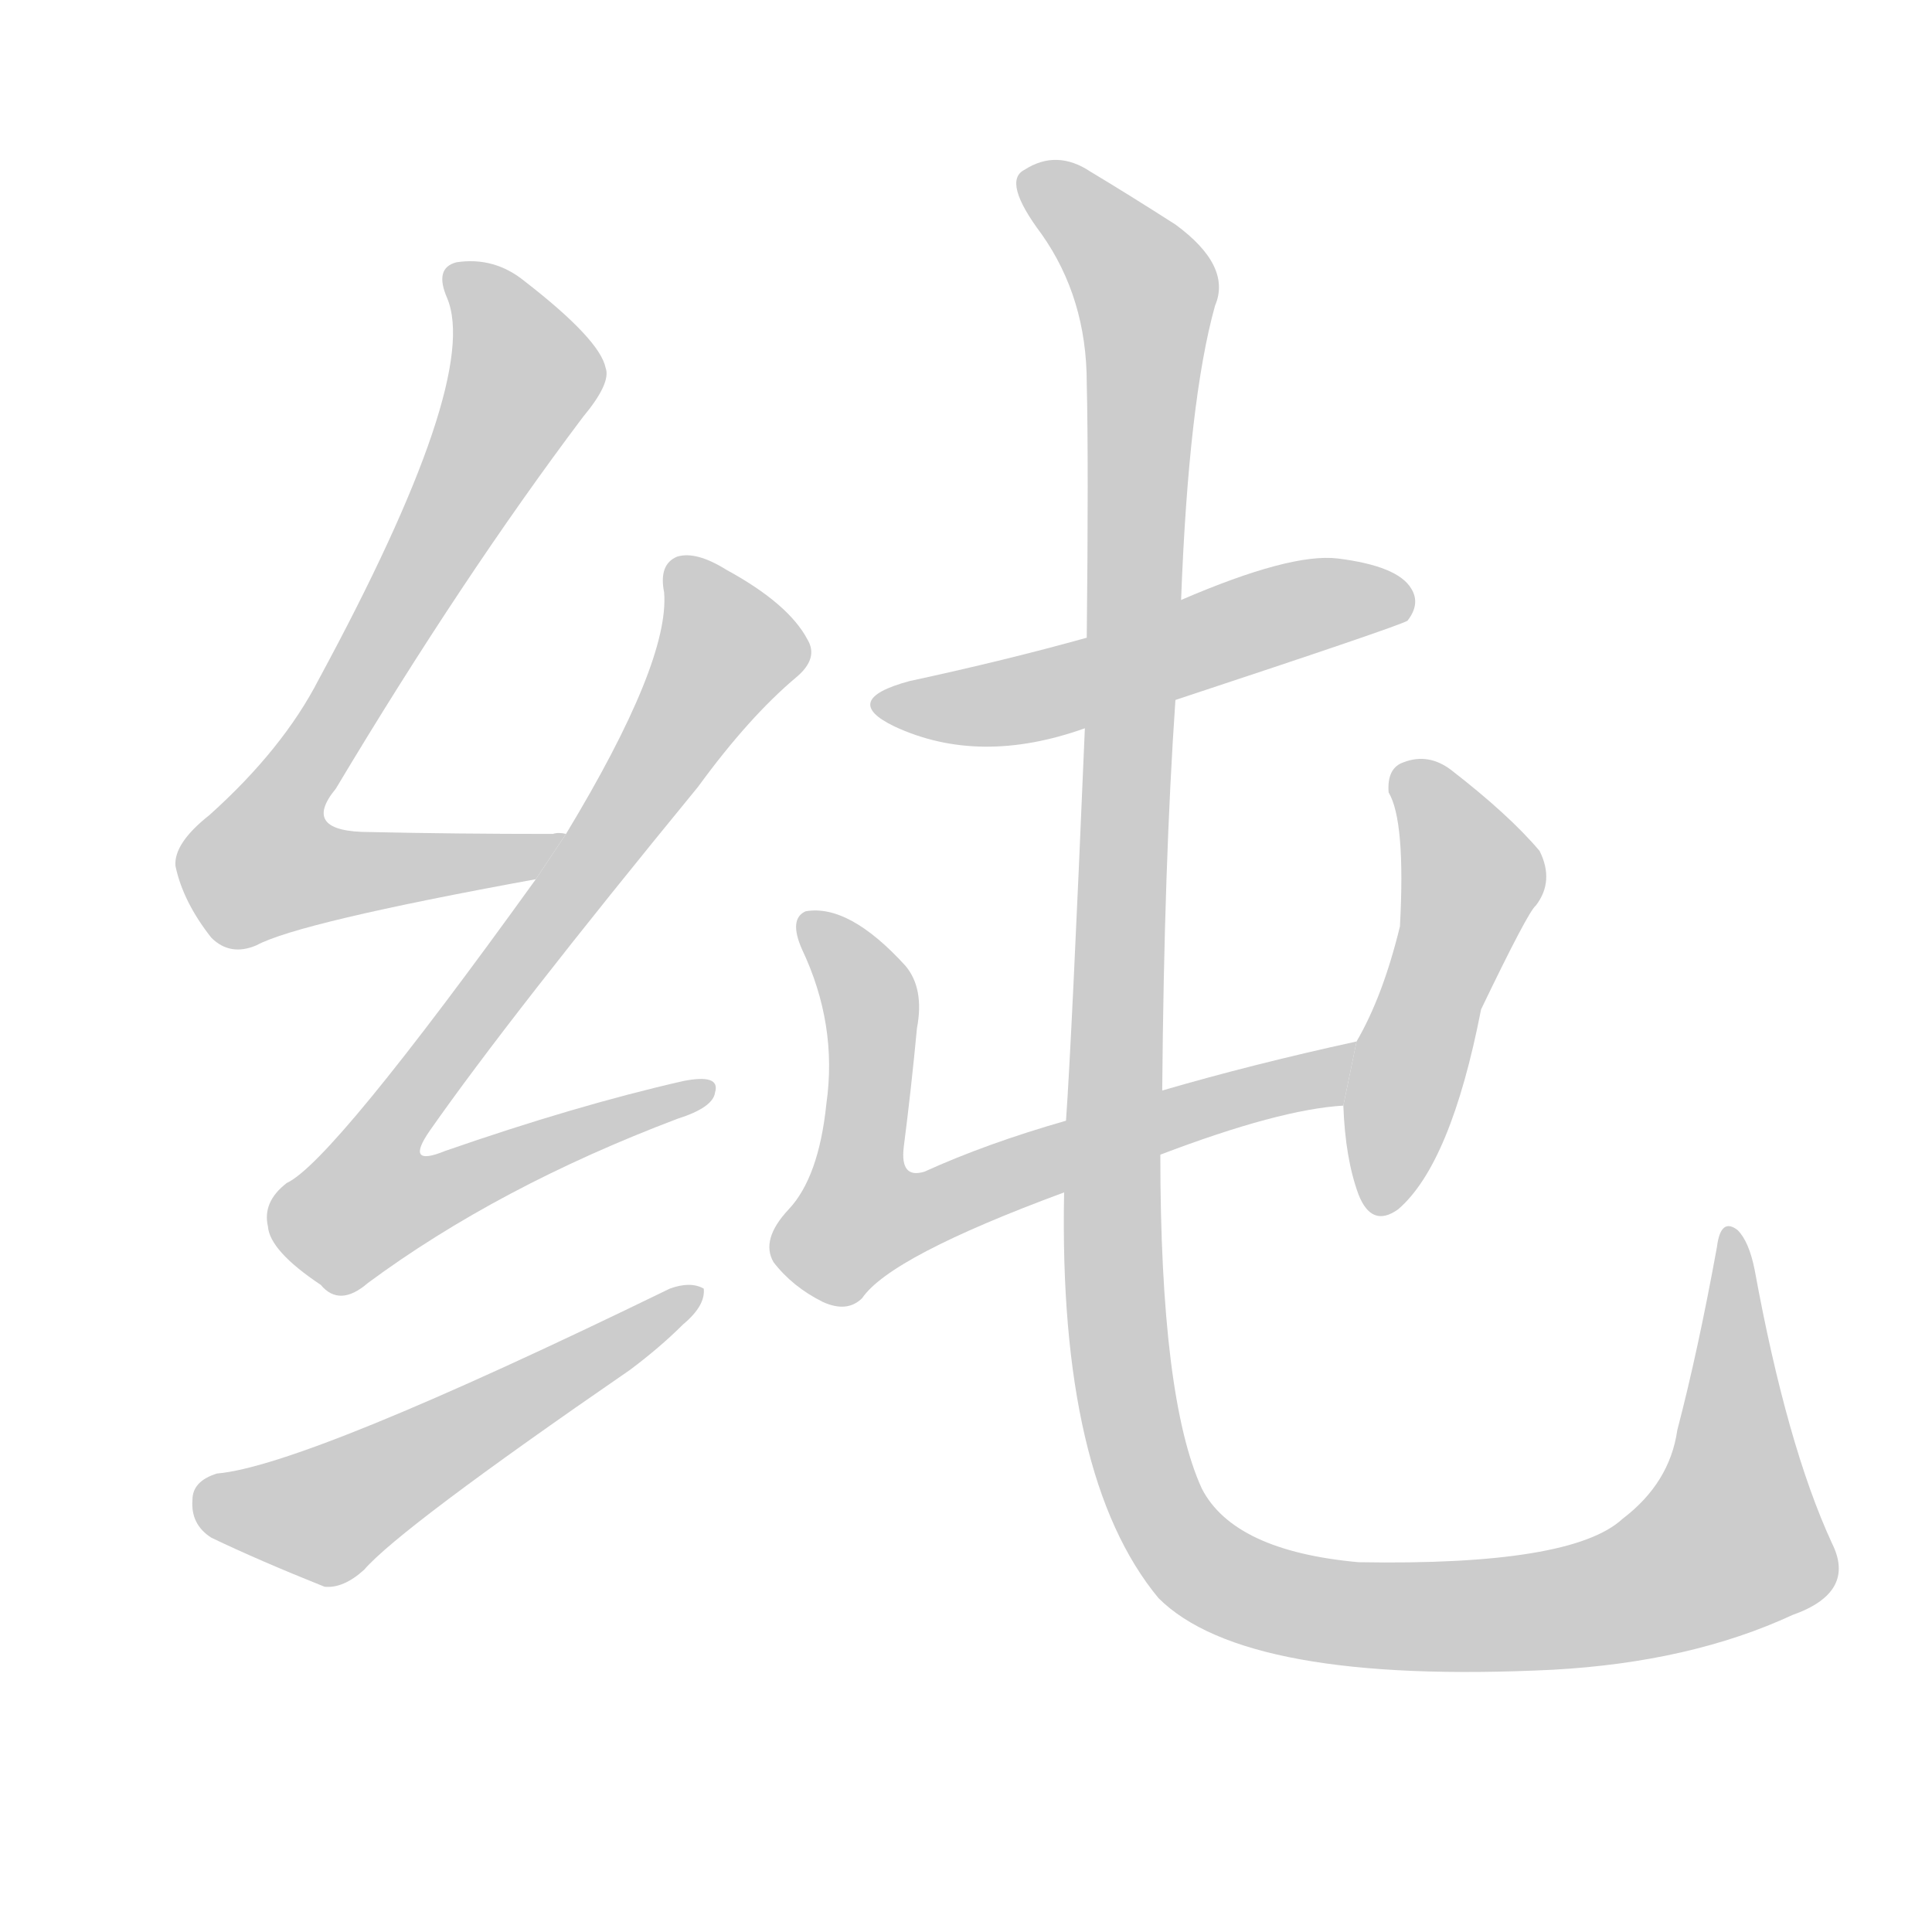<!--
AnimCJK 2016-2018 Copyright Francois Mizessyn, https://github.com/parsimonhi/animCJK
Derived from:
    MakeMeAHanzi project - https://github.com/skishore/makemeahanzi
    Arphic PL KaitiM GB - https://apps.ubuntu.com/cat/applications/precise/fonts-arphic-gkai00mp/
    Arphic PL UKai - https://apps.ubuntu.com/cat/applications/fonts-arphic-ukai/
You can redistribute and/or modify this file under the terms of the Arphic Public License
as published by Arphic Technology Co., Ltd.
You should have received a copy of this license (the directory "APL") along with this file;
if not, see http://ftp.gnu.org/non-gnu/chinese-fonts-truetype/LICENSE.
-->
<svg id="z32431" class="acjk" version="1.1" viewBox="0 0 1024 1024" xmlns="http://www.w3.org/2000/svg" xmlns:xlink="http://www.w3.org/1999/xlink">
<style>
<![CDATA[
@keyframes z32431k {
	from {
		stroke:#c00;
		stroke-dashoffset:3334;
	}
	75% {
		stroke:#c00;
		stroke-dashoffset:0;
	}
	to {
		stroke:#000;
	}
}
#z32431 path[clip-path] {
	animation:z32431k 1s linear both;
	stroke-dasharray:3334;
	stroke-width:128;
	stroke-linecap:round;
	fill:none;
}
#z32431 path[clip-path="url(#z32431c1)"] {animation-delay:1s;}
#z32431 path[clip-path="url(#z32431c2)"] {animation-delay:2s;}
#z32431 path[clip-path="url(#z32431c3)"] {animation-delay:3s;}
#z32431 path[clip-path="url(#z32431c4)"] {animation-delay:4s;}
#z32431 path[clip-path="url(#z32431c5)"] {animation-delay:5s;}
#z32431 path[clip-path="url(#z32431c6)"] {animation-delay:6s;}
#z32431 path[clip-path="url(#z32431c7)"] {animation-delay:7s;}
#z32431 path {fill:#ccc;}
]]>
</style>
<path id="z32431d1" d="M300 442Q296 441 293 442Q241 442 196 441Q159 441 178 418Q245 306 309 221Q324 203 321 195Q318 180 278 149Q262 136 242 139Q230 142 237 158Q255 201 169 360Q150 397 111 432Q92 447 93 459Q97 478 112 497Q122 507 136 501Q158 489 284 466L300 442 Z"/>
<path id="z32431d2" d="M284 466Q176 616 152 627Q139 637 142 650Q143 663 170 681Q180 693 195 680Q264 629 359 593Q378 587 379 579Q382 569 362 573Q305 586 236 610Q214 619 228 599Q270 539 370 417Q397 380 422 359Q434 349 428 339Q418 320 385 302Q369 292 359 295Q349 299 352 314Q355 351 300 442L284 466 Z"/>
<path id="z32431d3" d="M115 781Q102 785 102 795Q101 808 112 815Q137 827 172 841Q182 842 193 832Q212 810 334 726Q350 714 362 702Q374 692 373 683Q366 679 355 683Q162 777 115 781 Z"/>
<path id="z32431d4" d="M623 371Q741 332 746 329Q753 320 748 312Q741 300 709 296Q684 293 626 318L576 338Q533 350 482 361Q445 371 474 385Q519 406 575 386L623 371 Z"/>
<path id="z32431d5" d="M615 612Q678 588 712 586L719 552Q664 564 616 578L565 594Q523 606 490 621Q477 625 479 608Q483 577 486 545Q490 524 480 512Q450 479 427 483Q418 487 425 503Q444 543 438 585Q434 624 418 641Q403 657 410 669Q420 682 436 690Q449 696 457 688Q472 666 564 632L615 612 Z"/>
<path id="z32431d6" d="M712 586Q713 614 720 633Q727 651 741 641Q769 617 785 535Q810 483 814 480Q824 467 816 451Q800 432 769 408Q757 399 744 404Q735 407 736 420Q745 435 742 491Q733 528 719 552L712 586 Z"/>
<path id="z32431d7" d="M971 818Q947 766 930 673Q927 658 921 652Q912 645 910 661Q900 716 889 758Q885 786 860 805Q833 830 720 828Q654 822 637 789Q615 741 615 612L616 578Q617 458 623 371L626 318Q630 212 644 162Q653 141 623 119Q598 103 578 91Q560 79 543 90Q531 96 552 124Q576 158 576 203Q577 246 576 338L575 386Q568 552 565 594L564 632Q561 783 614 847Q660 893 823 885Q896 881 950 856Q984 844 971 818 Z"/>
<defs>
	<clipPath id="z32431c1"><use xlink:href="#z32431d1"/></clipPath>
	<clipPath id="z32431c2"><use xlink:href="#z32431d2"/></clipPath>
	<clipPath id="z32431c3"><use xlink:href="#z32431d3"/></clipPath>
	<clipPath id="z32431c4"><use xlink:href="#z32431d4"/></clipPath>
	<clipPath id="z32431c5"><use xlink:href="#z32431d5"/></clipPath>
	<clipPath id="z32431c6"><use xlink:href="#z32431d6"/></clipPath>
	<clipPath id="z32431c7"><use xlink:href="#z32431d7"/></clipPath>
</defs>
<path pathLength="3333" clip-path="url(#z32431c1)" d="M243 149L280 196L136 451L151 470L290 446"/>
<path pathLength="3333" clip-path="url(#z32431c2)" d="M361 302L386 352L183 629L206 648L371 580"/>
<path pathLength="3333" clip-path="url(#z32431c3)" d="M107 791L176 802L364 689"/>
<path pathLength="3333" clip-path="url(#z32431c4)" d="M469 373L745 316"/>
<path pathLength="3333" clip-path="url(#z32431c5)" d="M432 491L460 527L446 641L462 656L712 563"/>
<path pathLength="3333" clip-path="url(#z32431c6)" d="M744 411L781 468L733 639"/>
<path pathLength="3333" clip-path="url(#z32431c7)" d="M545 94L608 158L589 649L622 814L727 856L893 832L930 800L917 657"/>
</svg>